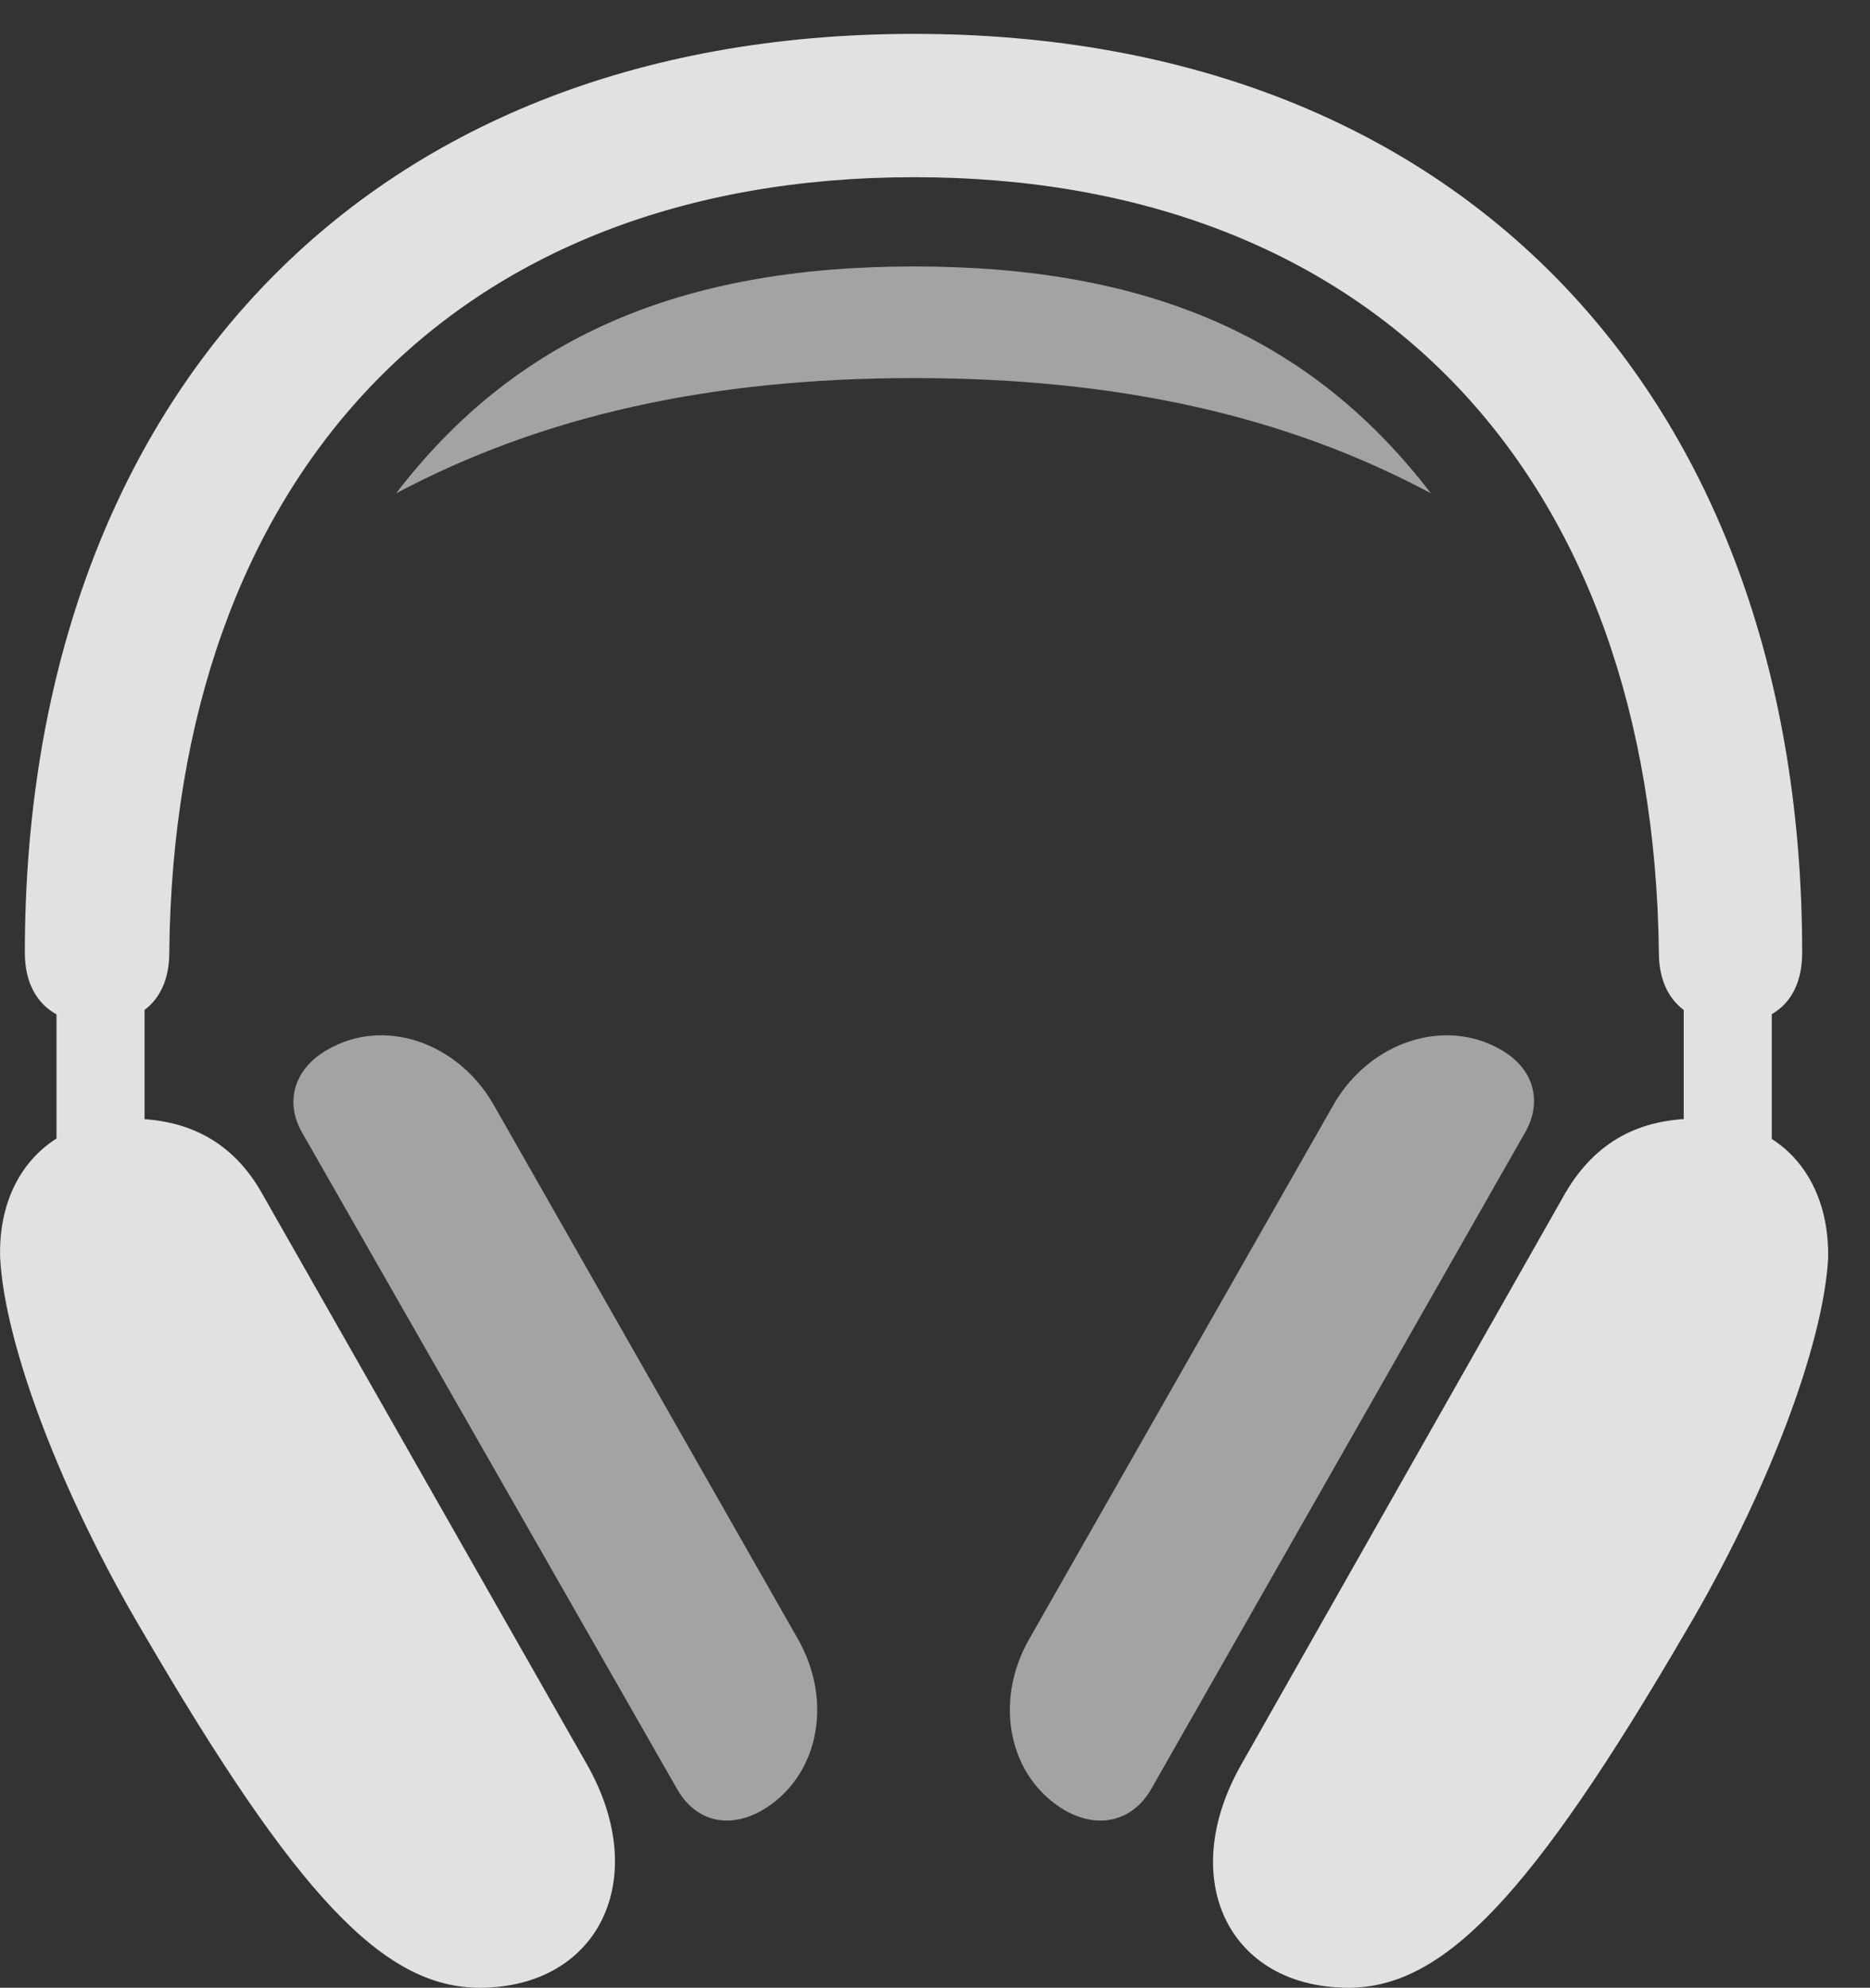 <?xml version="1.0" encoding="UTF-8"?>
<!--Generator: Apple Native CoreSVG 232.5-->
<!DOCTYPE svg
PUBLIC "-//W3C//DTD SVG 1.1//EN"
       "http://www.w3.org/Graphics/SVG/1.1/DTD/svg11.dtd">
<svg version="1.1" xmlns="http://www.w3.org/2000/svg" xmlns:xlink="http://www.w3.org/1999/xlink" width="16.183" height="17.197">
 <rect width="100%" height="100%" fill="#333333" stroke="none"/>
 <g>
  <rect height="17.197" opacity="0" width="16.183" x="0" y="0"/>
  <path d="M0.489 9.932L1.251 9.932L1.251 8.418L0.489 8.418ZM4.151 17.197C5.176 17.197 5.645 16.26 5.079 15.264L2.266 10.322C2.012 9.873 1.622 9.678 1.124 9.678C0.43 9.678-0.019 10.166 0.001 10.879C0.04 11.641 0.538 12.94 1.231 14.111C2.569 16.406 3.321 17.197 4.151 17.197ZM15.333 9.932L15.333 8.418L14.571 8.418L14.571 9.932ZM11.671 17.197C12.491 17.197 13.253 16.406 14.591 14.111C15.284 12.94 15.782 11.641 15.821 10.879C15.831 10.166 15.391 9.678 14.688 9.678C14.19 9.678 13.809 9.873 13.546 10.322L10.743 15.264C10.176 16.26 10.635 17.197 11.671 17.197ZM0.215 8.242C0.215 8.633 0.45 8.857 0.84 8.857C1.231 8.857 1.465 8.633 1.465 8.242C1.505 4.131 3.917 1.533 7.911 1.533C11.905 1.533 14.307 4.131 14.356 8.242C14.356 8.633 14.591 8.857 14.981 8.857C15.372 8.857 15.596 8.633 15.596 8.242C15.596 3.535 12.735 0.293 7.911 0.293C3.087 0.293 0.215 3.535 0.215 8.242Z" fill="#ffffff" fill-opacity="0.85"/>
  <path d="M6.592 15.664C7.081 15.381 7.217 14.727 6.905 14.18L4.268 9.551C3.956 9.014 3.321 8.799 2.833 9.082C2.54 9.248 2.462 9.541 2.618 9.805L5.86 15.479C6.016 15.752 6.299 15.83 6.592 15.664ZM9.219 15.664C9.512 15.83 9.805 15.752 9.962 15.479L13.194 9.805C13.35 9.541 13.282 9.248 12.989 9.082C12.501 8.799 11.856 9.014 11.544 9.551L8.907 14.18C8.594 14.727 8.731 15.381 9.219 15.664ZM3.428 4.268C4.698 3.594 6.153 3.271 7.911 3.271C9.669 3.271 11.124 3.594 12.383 4.268C11.358 2.93 9.952 2.305 7.911 2.305C5.87 2.305 4.454 2.93 3.428 4.268Z" fill="#ffffff" fill-opacity="0.55"/>
 </g>
</svg>
